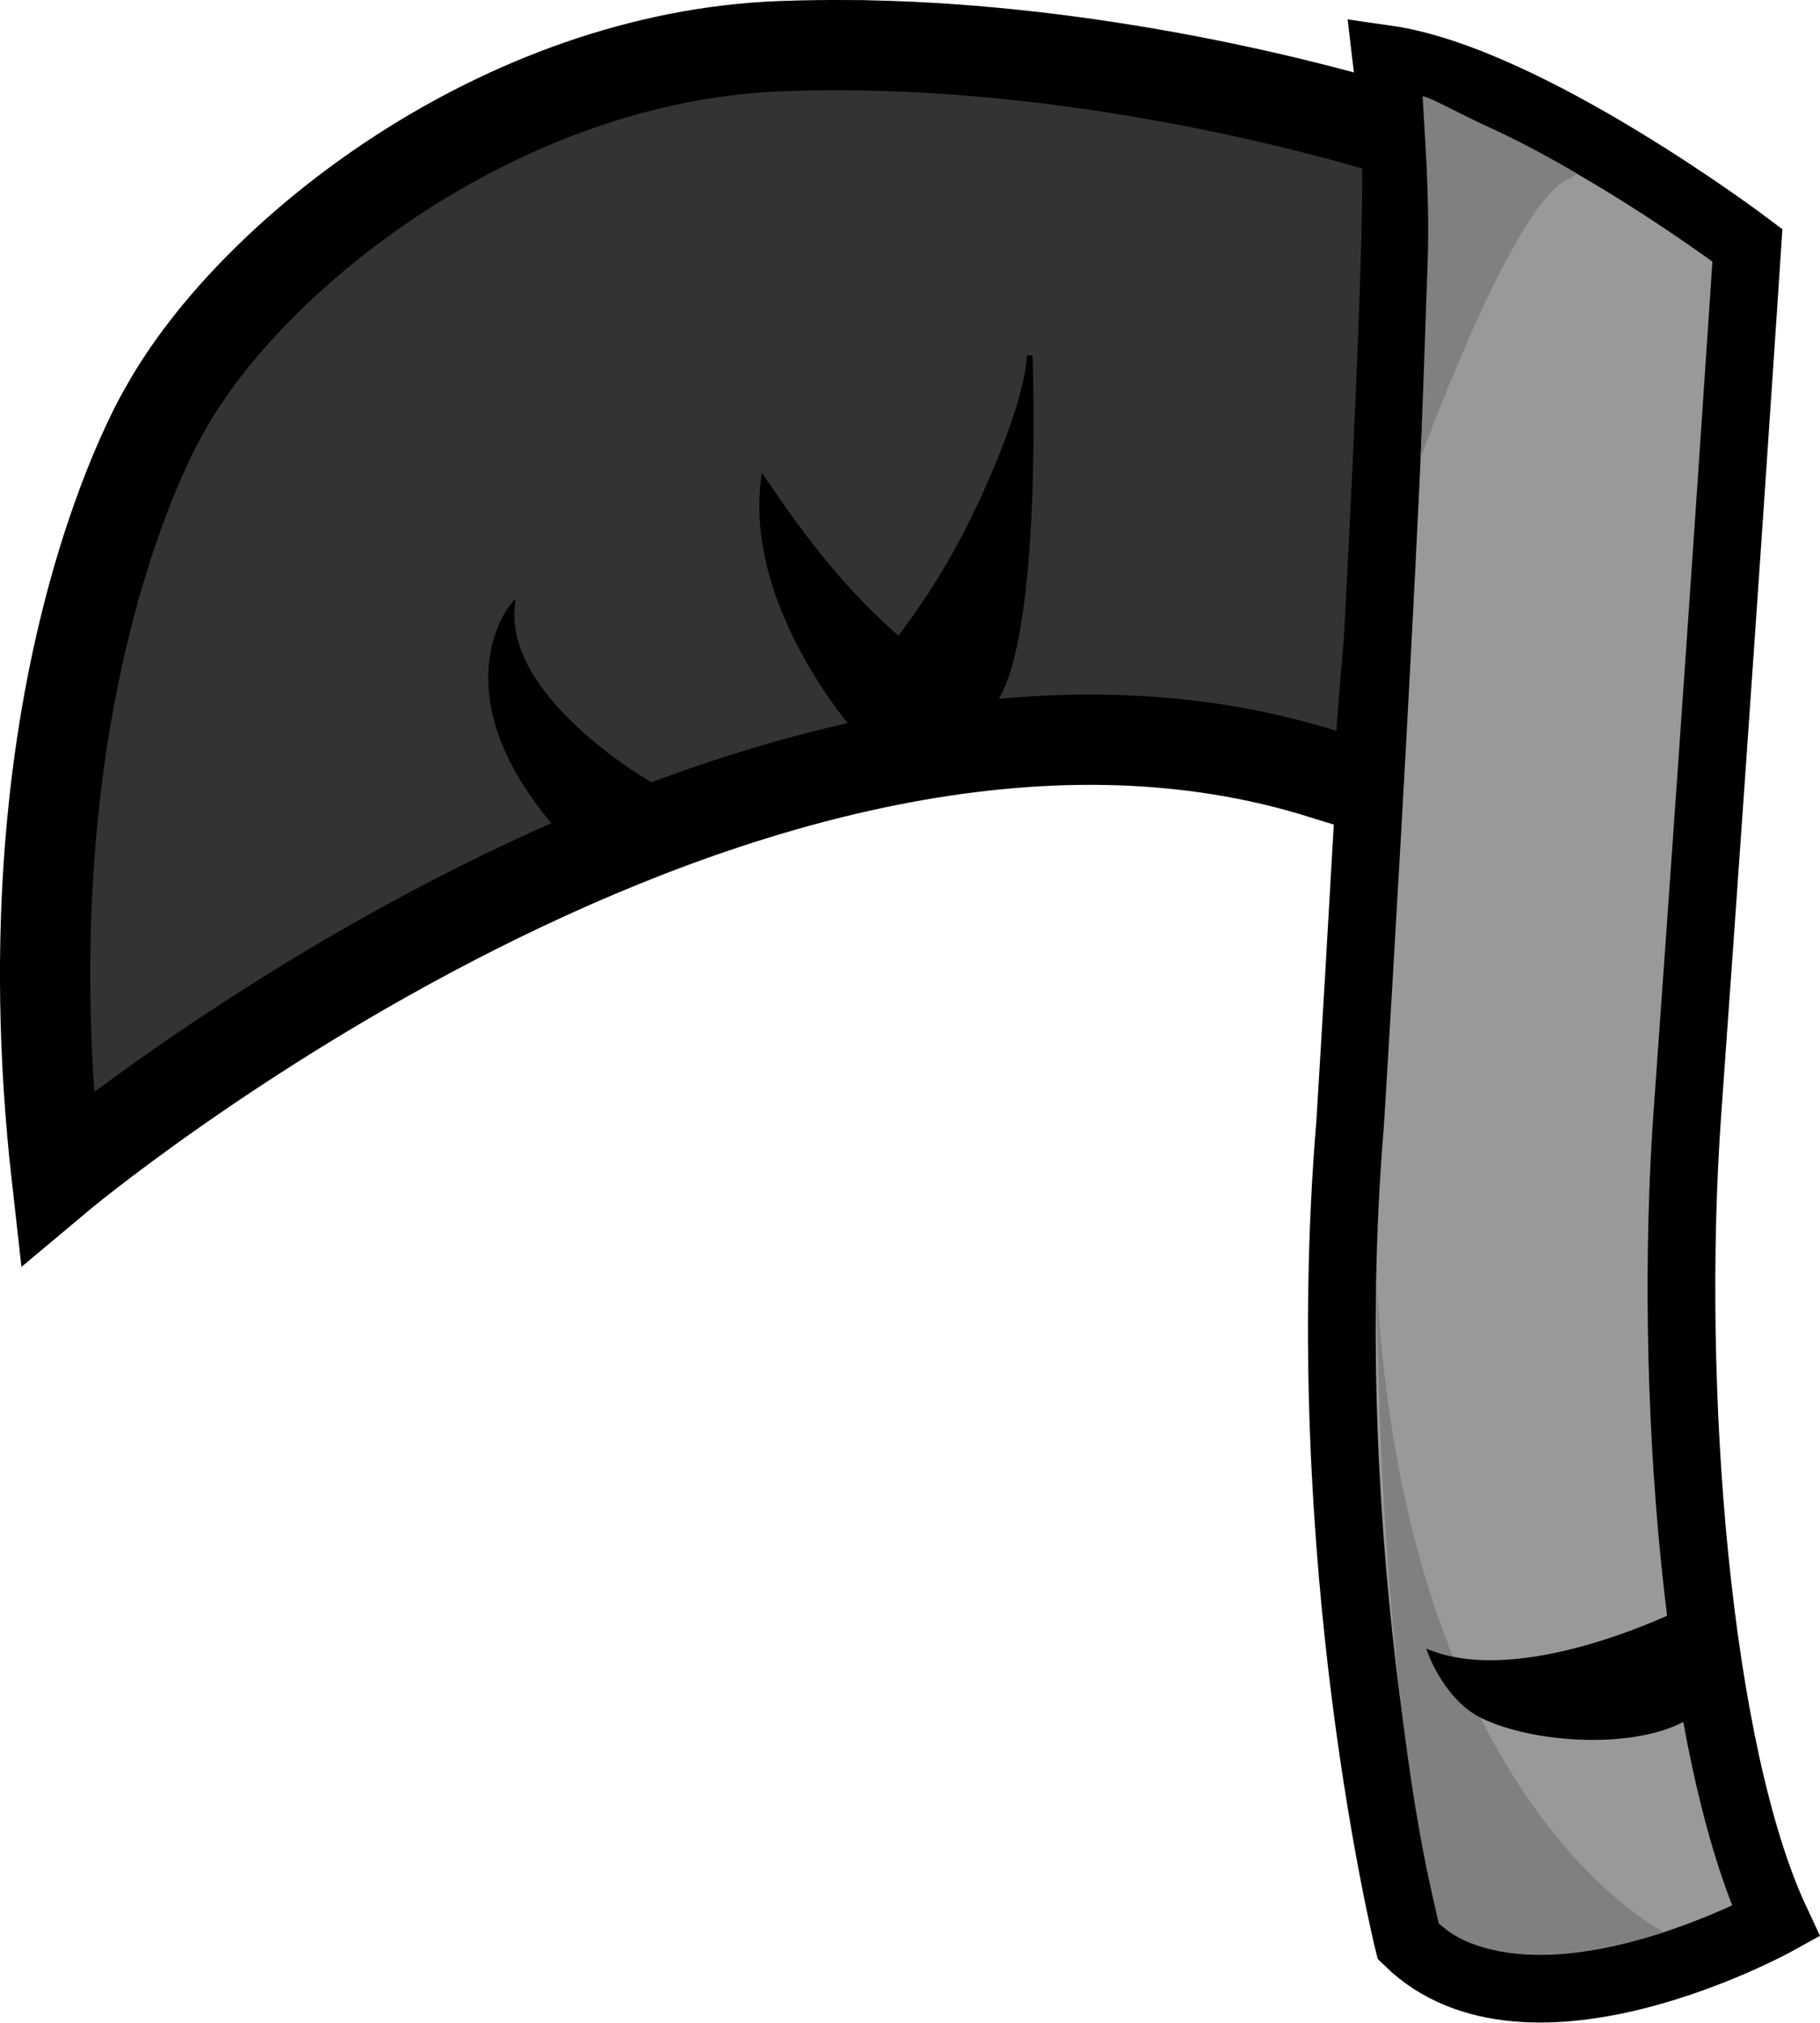 <?xml version="1.0" encoding="UTF-8"?>
<!-- Created with Inkscape (http://www.inkscape.org/) -->
<svg width="85.342mm" height="94.818mm" version="1.1" viewBox="0 0 85.342 94.818" xmlns="http://www.w3.org/2000/svg" xmlns:cc="http://creativecommons.org/ns#" xmlns:dc="http://purl.org/dc/elements/1.1/" xmlns:rdf="http://www.w3.org/1999/02/22-rdf-syntax-ns#">
 <g transform="translate(6.385,-139.978)">
  <g stroke="#000">
   <path d="m33.426 142.096c10.292 0.071 20.912 2.437 27.548 4.647 0.15 4.139-2.1 18.58-2.751 30.238-0.752-0.175-1.553-0.395-2.411-0.67-26.807-8.573-59.531 18.899-59.531 18.899-2.646-23.435 5.102-36.097 5.102-36.097 4.056-7.247 15.718-16.503 28.897-16.973 1.06-0.038 2.108-0.052 3.145-0.045z" fill="#333" stroke-width="4.233"/>
   <path d="m59.003 145.963c0.567 3.969-2.079 46.68-2.079 46.68-1.701 20.411 2.726 38.344 2.726 38.344 5.613 5.479 17.239-0.935 17.239-0.935-3.709-7.925-5.079-24.976-4.146-37.964 1.687-23.489 2.81-40.613 2.81-40.613s-10.313-7.779-16.928-8.724z" fill="#999" stroke-width="3.175"/>
   <path d="m35.757 169.965s1.541-1.931 2.884-4.437c1.665-3.105 3.206-7.056 3.258-8.886 0 0 0.567 14.93-2.173 16.725-2.74 1.795-5.67 1.134-5.67 1.134s-5.386-5.859-4.63-12.001c2.007 2.961 3.777 5.241 6.331 7.465z" stroke-width=".265px"/>
   <path d="m23.946 176.674s-6.709-3.874-6.331-8.221c0 0-3.307 4.063 2.268 10.394z" stroke-width=".265px"/>
  </g>
  <path d="m58.163 199.971s0 18.71 2.929 30.144c0 0 2.333 3.011 10.551 0.438 0 0-12.162-6.006-13.481-30.582z" fill="#808080"/>
  <path d="m72.88 215.352s-7.484 3.875-12.161 2.138c0 0 0.781 2.112 2.417 2.908 2.765 1.345 8.565 1.546 10.412-0.636z" stroke="#000" stroke-width=".265px"/>
  <path d="m67.565 148.119s-2.118-1.267-4.074-2.152c-1.396-0.631-2.856-1.464-3.17-1.474 0 0 0.038 0.502 0.19 3.259 0.114 2.812 0.081 3.836 0 5.877 0 0-0.265 7.736-0.289 7.83s4.395-12.154 6.983-13.107z" fill="#808080"/>
 </g>
</svg>
